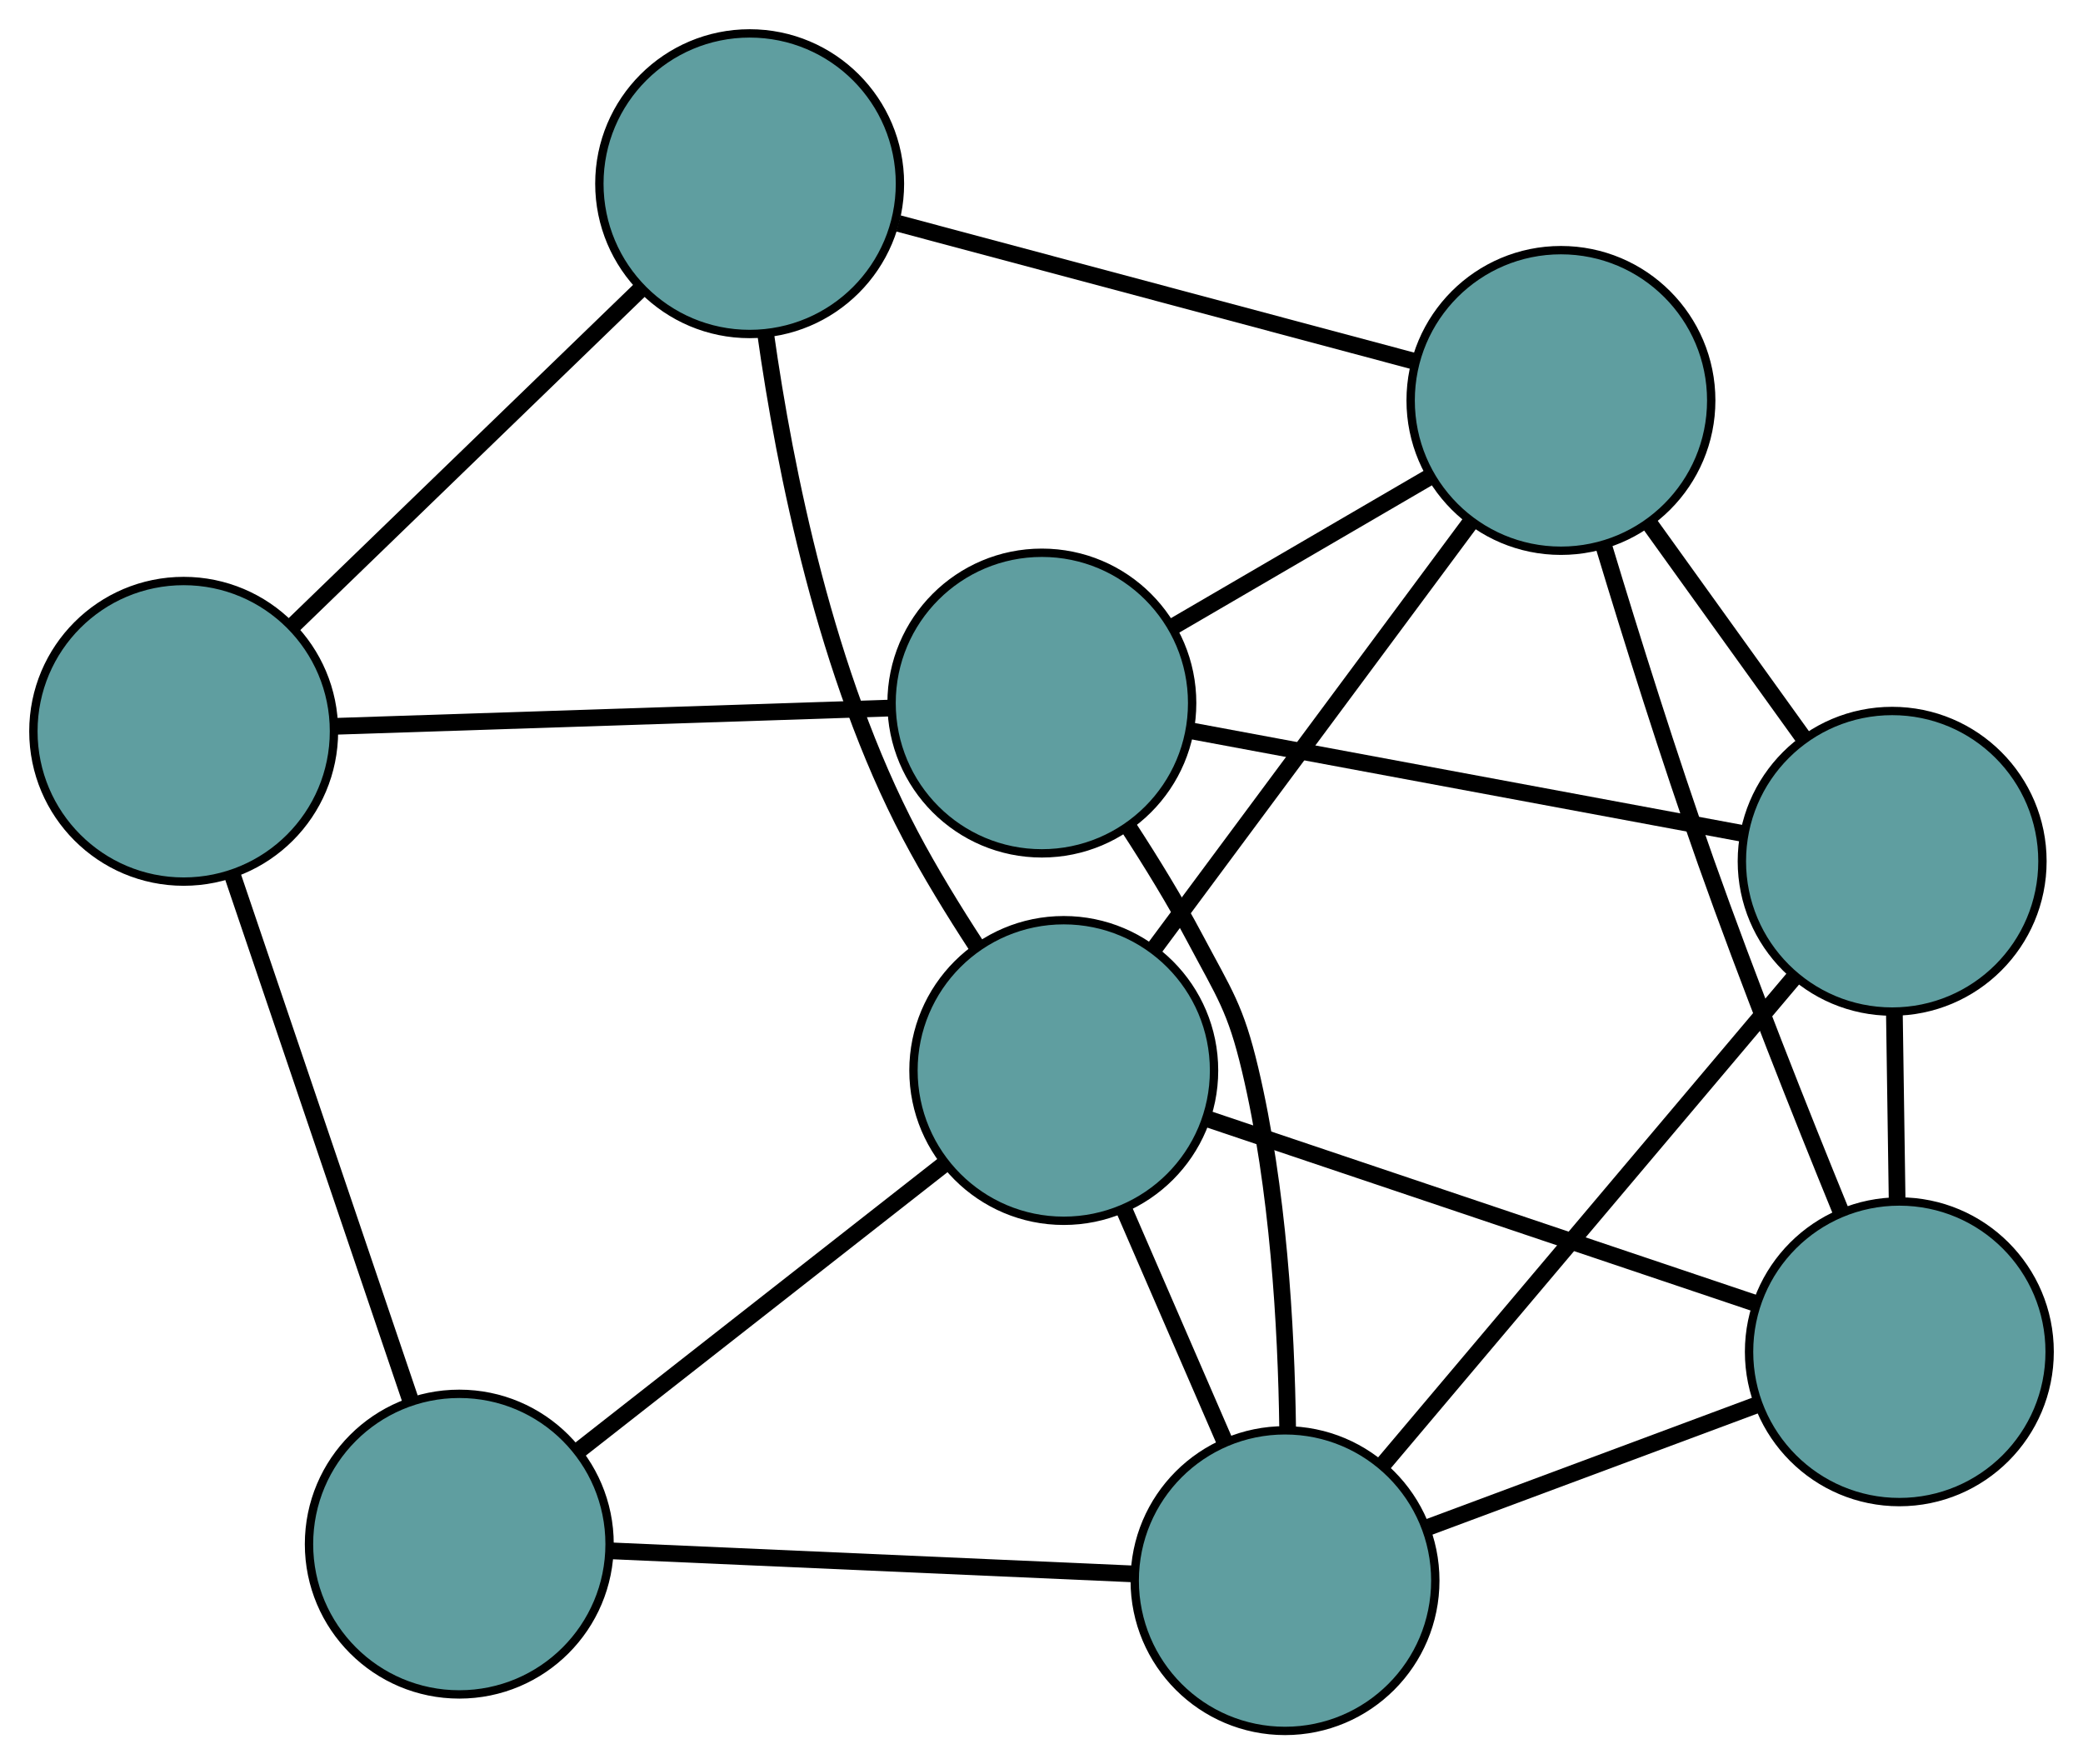 <?xml version="1.0" encoding="UTF-8" standalone="no"?>
<!DOCTYPE svg PUBLIC "-//W3C//DTD SVG 1.1//EN"
 "http://www.w3.org/Graphics/SVG/1.1/DTD/svg11.dtd">
<!-- Generated by graphviz version 2.36.0 (20140111.2315)
 -->
<!-- Title: G Pages: 1 -->
<svg width="100%" height="100%"
 viewBox="0.00 0.00 249.48 211.30" xmlns="http://www.w3.org/2000/svg" xmlns:xlink="http://www.w3.org/1999/xlink">
<g id="graph0" class="graph" transform="scale(1 1) rotate(0) translate(4 207.298)">
<title>G</title>
<!-- 0 -->
<g id="node1" class="node"><title>0</title>
<ellipse fill="cadetblue" stroke="black" cx="120.783" cy="-123.098" rx="18" ry="18"/>
</g>
<!-- 4 -->
<g id="node5" class="node"><title>4</title>
<ellipse fill="cadetblue" stroke="black" cx="222.623" cy="-104.149" rx="18" ry="18"/>
</g>
<!-- 0&#45;&#45;4 -->
<g id="edge1" class="edge"><title>0&#45;&#45;4</title>
<path fill="none" stroke="black" stroke-width="2" d="M138.522,-119.798C157.1,-116.341 186.116,-110.942 204.746,-107.475"/>
</g>
<!-- 5 -->
<g id="node6" class="node"><title>5</title>
<ellipse fill="cadetblue" stroke="black" cx="18" cy="-119.715" rx="18" ry="18"/>
</g>
<!-- 0&#45;&#45;5 -->
<g id="edge2" class="edge"><title>0&#45;&#45;5</title>
<path fill="none" stroke="black" stroke-width="2" d="M102.407,-122.493C83.699,-121.878 54.867,-120.928 36.216,-120.314"/>
</g>
<!-- 6 -->
<g id="node7" class="node"><title>6</title>
<ellipse fill="cadetblue" stroke="black" cx="149.905" cy="-18" rx="18" ry="18"/>
</g>
<!-- 0&#45;&#45;6 -->
<g id="edge3" class="edge"><title>0&#45;&#45;6</title>
<path fill="none" stroke="black" stroke-width="2" d="M131.183,-108.213C133.917,-104.018 136.756,-99.389 139.105,-94.96 142.662,-88.253 143.972,-86.6 145.726,-79.213 149.097,-65.014 150.057,-48.482 150.221,-36.18"/>
</g>
<!-- 7 -->
<g id="node8" class="node"><title>7</title>
<ellipse fill="cadetblue" stroke="black" cx="182.953" cy="-159.34" rx="18" ry="18"/>
</g>
<!-- 0&#45;&#45;7 -->
<g id="edge4" class="edge"><title>0&#45;&#45;7</title>
<path fill="none" stroke="black" stroke-width="2" d="M136.471,-132.244C145.824,-137.696 157.664,-144.598 167.054,-150.071"/>
</g>
<!-- 1 -->
<g id="node2" class="node"><title>1</title>
<ellipse fill="cadetblue" stroke="black" cx="223.484" cy="-45.405" rx="18" ry="18"/>
</g>
<!-- 1&#45;&#45;4 -->
<g id="edge5" class="edge"><title>1&#45;&#45;4</title>
<path fill="none" stroke="black" stroke-width="2" d="M223.216,-63.67C223.112,-70.81 222.992,-78.977 222.888,-86.097"/>
</g>
<!-- 1&#45;&#45;6 -->
<g id="edge6" class="edge"><title>1&#45;&#45;6</title>
<path fill="none" stroke="black" stroke-width="2" d="M206.418,-39.049C194.532,-34.621 178.744,-28.741 166.878,-24.322"/>
</g>
<!-- 1&#45;&#45;7 -->
<g id="edge7" class="edge"><title>1&#45;&#45;7</title>
<path fill="none" stroke="black" stroke-width="2" d="M216.466,-62.242C211.692,-73.916 205.35,-89.865 200.303,-104.122 195.877,-116.626 191.403,-130.916 188.107,-141.826"/>
</g>
<!-- 8 -->
<g id="node9" class="node"><title>8</title>
<ellipse fill="cadetblue" stroke="black" cx="123.406" cy="-79.094" rx="18" ry="18"/>
</g>
<!-- 1&#45;&#45;8 -->
<g id="edge8" class="edge"><title>1&#45;&#45;8</title>
<path fill="none" stroke="black" stroke-width="2" d="M206.051,-51.273C187.683,-57.456 158.931,-67.135 140.639,-73.293"/>
</g>
<!-- 2 -->
<g id="node3" class="node"><title>2</title>
<ellipse fill="cadetblue" stroke="black" cx="51.009" cy="-22.371" rx="18" ry="18"/>
</g>
<!-- 2&#45;&#45;5 -->
<g id="edge9" class="edge"><title>2&#45;&#45;5</title>
<path fill="none" stroke="black" stroke-width="2" d="M45.108,-39.774C39.099,-57.492 29.84,-84.798 23.85,-102.462"/>
</g>
<!-- 2&#45;&#45;6 -->
<g id="edge10" class="edge"><title>2&#45;&#45;6</title>
<path fill="none" stroke="black" stroke-width="2" d="M69.148,-21.569C86.992,-20.781 114.077,-19.584 131.881,-18.797"/>
</g>
<!-- 2&#45;&#45;8 -->
<g id="edge11" class="edge"><title>2&#45;&#45;8</title>
<path fill="none" stroke="black" stroke-width="2" d="M65.312,-33.578C78.005,-43.522 96.449,-57.973 109.133,-67.911"/>
</g>
<!-- 3 -->
<g id="node4" class="node"><title>3</title>
<ellipse fill="cadetblue" stroke="black" cx="85.786" cy="-185.298" rx="18" ry="18"/>
</g>
<!-- 3&#45;&#45;5 -->
<g id="edge12" class="edge"><title>3&#45;&#45;5</title>
<path fill="none" stroke="black" stroke-width="2" d="M72.716,-172.653C60.713,-161.039 43.02,-143.922 31.03,-132.321"/>
</g>
<!-- 3&#45;&#45;7 -->
<g id="edge13" class="edge"><title>3&#45;&#45;7</title>
<path fill="none" stroke="black" stroke-width="2" d="M103.608,-180.537C121.14,-175.853 147.751,-168.744 165.244,-164.071"/>
</g>
<!-- 3&#45;&#45;8 -->
<g id="edge14" class="edge"><title>3&#45;&#45;8</title>
<path fill="none" stroke="black" stroke-width="2" d="M87.691,-167.38C90.004,-150.973 94.926,-126.41 105.023,-107.293 107.37,-102.849 110.215,-98.208 112.958,-94.005"/>
</g>
<!-- 4&#45;&#45;6 -->
<g id="edge15" class="edge"><title>4&#45;&#45;6</title>
<path fill="none" stroke="black" stroke-width="2" d="M210.94,-90.307C197.37,-74.231 175.117,-47.868 161.56,-31.807"/>
</g>
<!-- 4&#45;&#45;7 -->
<g id="edge16" class="edge"><title>4&#45;&#45;7</title>
<path fill="none" stroke="black" stroke-width="2" d="M211.993,-118.939C206.301,-126.858 199.31,-136.584 193.614,-144.509"/>
</g>
<!-- 6&#45;&#45;8 -->
<g id="edge17" class="edge"><title>6&#45;&#45;8</title>
<path fill="none" stroke="black" stroke-width="2" d="M142.664,-34.694C138.925,-43.315 134.376,-53.803 130.638,-62.42"/>
</g>
<!-- 7&#45;&#45;8 -->
<g id="edge18" class="edge"><title>7&#45;&#45;8</title>
<path fill="none" stroke="black" stroke-width="2" d="M172.032,-144.621C161.287,-130.143 144.979,-108.166 134.259,-93.719"/>
</g>
</g>
</svg>

